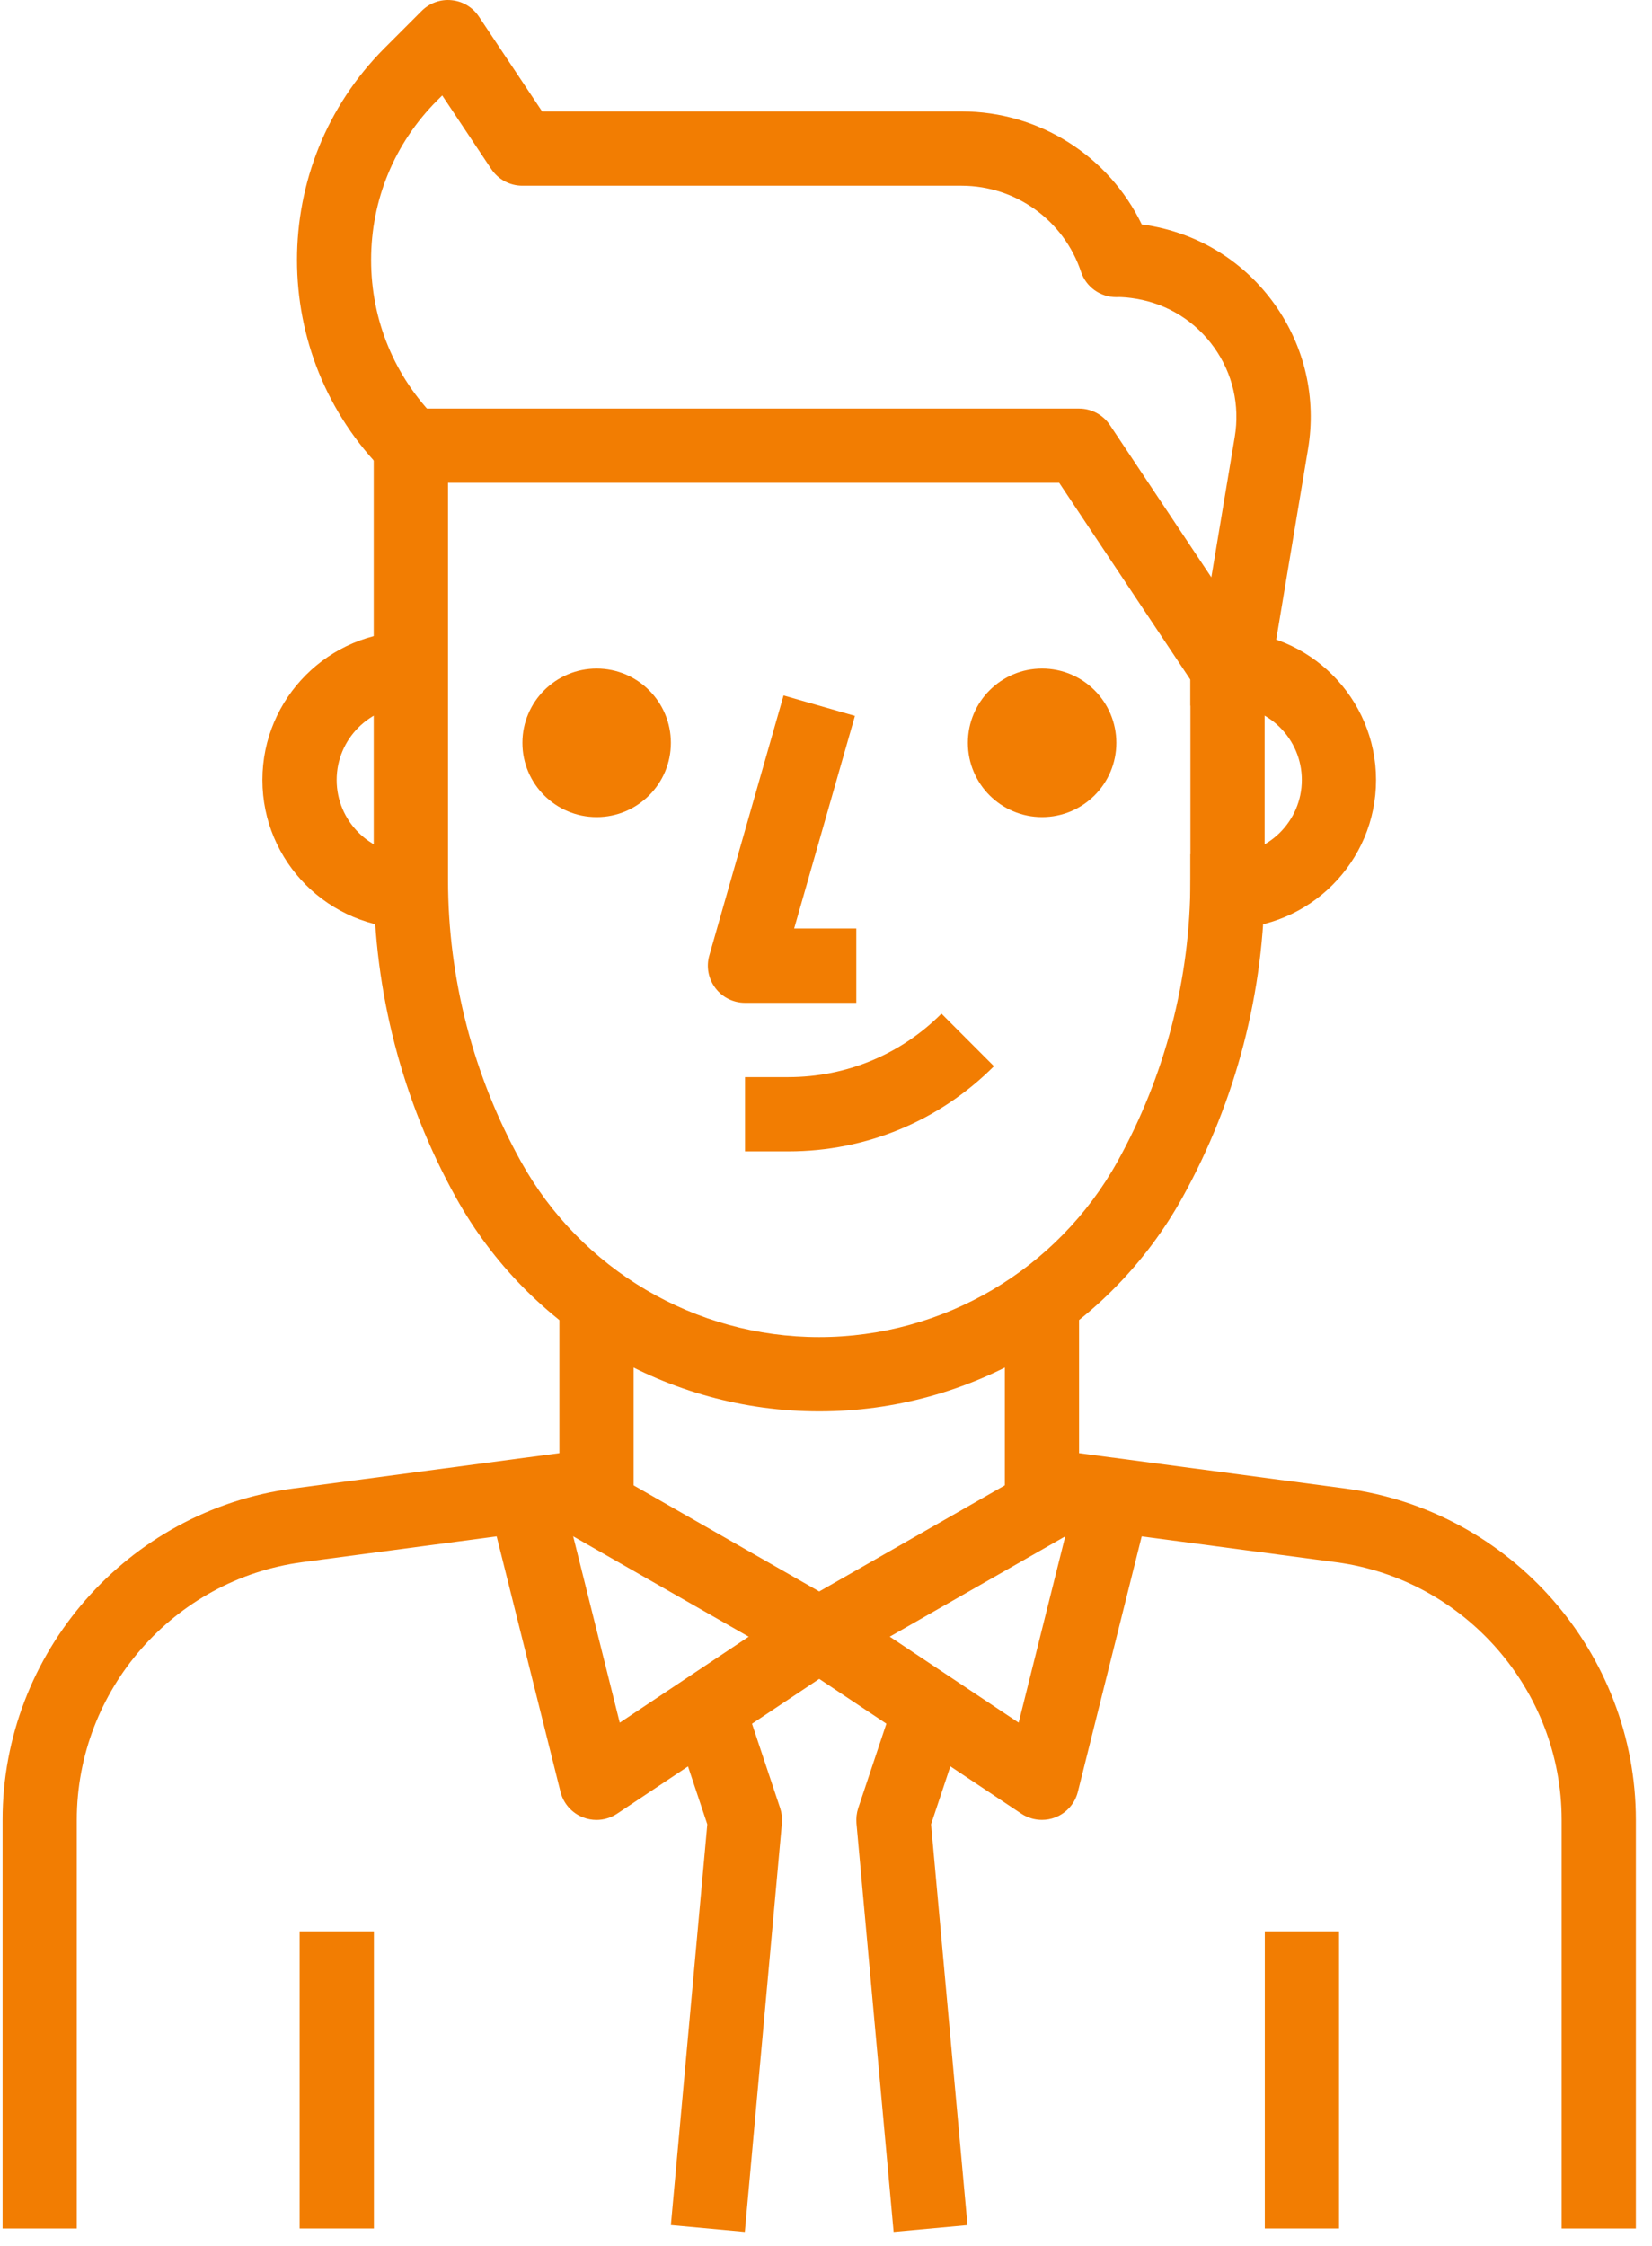 <svg width="39" height="53" viewBox="0 0 39 53" fill="none" xmlns="http://www.w3.org/2000/svg">
<path d="M28.98 14.898H28.104V16.65H28.98C29.946 16.65 30.733 17.436 30.733 18.403C30.733 19.37 29.946 20.156 28.98 20.156H28.104V21.908H28.98C30.913 21.908 32.485 20.336 32.485 18.403C32.485 16.47 30.913 14.898 28.98 14.898Z" fill="#F27D02"/>
<path d="M9.701 16.65H10.577V14.898H9.701C7.767 14.898 6.195 16.47 6.195 18.403C6.195 20.336 7.767 21.908 9.701 21.908H10.577V20.156H9.701C8.734 20.156 7.948 19.37 7.948 18.403C7.948 17.436 8.734 16.65 9.701 16.65Z" fill="#F27D02"/>
<path d="M18.748 21.908L20.183 16.891L18.498 16.409L16.745 22.544C16.669 22.808 16.722 23.092 16.888 23.312C17.053 23.532 17.312 23.661 17.587 23.661H20.215V21.908H18.748Z" fill="#F27D02"/>
<path d="M29.708 15.288L26.203 10.03C26.04 9.786 25.766 9.64 25.474 9.64H9.7C9.216 9.64 8.823 10.032 8.823 10.516V20.77C8.824 23.383 9.495 25.973 10.765 28.257C12.494 31.369 15.779 33.3 19.337 33.3C19.338 33.3 19.34 33.3 19.342 33.3C22.901 33.3 26.185 31.368 27.913 28.257C29.182 25.972 29.854 23.382 29.855 20.769V15.774C29.855 15.6 29.803 15.431 29.708 15.288ZM28.102 20.768C28.102 23.085 27.507 25.38 26.381 27.406C24.962 29.961 22.264 31.548 19.341 31.548C19.341 31.548 19.34 31.548 19.339 31.548C19.339 31.548 19.338 31.548 19.337 31.548C16.415 31.548 13.718 29.962 12.298 27.406C11.173 25.381 10.578 23.086 10.577 20.769V11.392H25.005L28.103 16.038V20.768H28.102Z" fill="#F27D02"/>
<path d="M22.226 23.917C21.261 24.882 19.978 25.413 18.613 25.414H17.588V27.166H18.613C20.446 27.166 22.169 26.452 23.465 25.157L22.226 23.917Z" fill="#F27D02"/>
<path d="M14.086 19.279C15.054 19.279 15.838 18.495 15.838 17.527C15.838 16.559 15.054 15.774 14.086 15.774C13.118 15.774 12.333 16.559 12.333 17.527C12.333 18.495 13.118 19.279 14.086 19.279Z" fill="#F27D02"/>
<path d="M24.601 19.279C25.569 19.279 26.354 18.495 26.354 17.527C26.354 16.559 25.569 15.774 24.601 15.774C23.633 15.774 22.849 16.559 22.849 17.527C22.849 18.495 23.633 19.279 24.601 19.279Z" fill="#F27D02"/>
<path d="M30.092 7.181C29.381 6.184 28.325 5.523 27.117 5.32C27.062 5.312 27.01 5.304 26.955 5.297C26.175 3.682 24.536 2.631 22.705 2.629H12.798L11.305 0.39C11.159 0.172 10.924 0.03 10.663 0.005C10.402 -0.023 10.142 0.072 9.956 0.257L9.08 1.133C6.322 3.89 6.322 8.377 9.08 11.136L10.318 9.895C9.314 8.891 8.761 7.555 8.761 6.134C8.761 4.713 9.315 3.377 10.319 2.372L10.44 2.252L11.6 3.992C11.763 4.235 12.037 4.382 12.329 4.382H22.703C23.982 4.384 25.113 5.199 25.52 6.412C25.638 6.77 25.974 7.011 26.351 7.011C26.352 7.011 26.352 7.011 26.353 7.011C26.499 7.004 26.671 7.024 26.826 7.05C27.572 7.175 28.224 7.584 28.663 8.199C29.102 8.814 29.274 9.564 29.149 10.311L28.115 16.507L29.844 16.795L30.879 10.599C31.082 9.392 30.802 8.178 30.092 7.181Z" fill="#F27D02"/>
<path d="M13.206 30.672V34.286L6.903 35.123C3.001 35.645 0.061 39.006 0.061 42.94V52.58H1.813V42.94C1.813 39.878 4.101 37.265 7.134 36.859L14.197 35.922C14.633 35.864 14.958 35.492 14.958 35.053V30.672H13.206V30.672Z" fill="#F27D02"/>
<path d="M31.776 35.123L25.474 34.286V30.672H23.722V35.054C23.722 35.493 24.047 35.865 24.482 35.922L31.545 36.86C34.579 37.265 36.867 39.879 36.867 42.94V52.58H38.619V42.941C38.619 39.006 35.678 35.645 31.776 35.123Z" fill="#F27D02"/>
<path d="M8.827 45.569H7.074V52.58H8.827V45.569Z" fill="#F27D02"/>
<path d="M31.612 45.569H29.859V52.58H31.612V45.569Z" fill="#F27D02"/>
<path d="M18.854 37.831L14.631 40.646L13.18 34.842L11.479 35.266L13.232 42.277C13.301 42.553 13.5 42.779 13.766 42.882C13.868 42.921 13.975 42.941 14.082 42.941C14.252 42.941 14.422 42.891 14.568 42.794L19.826 39.289L18.854 37.831Z" fill="#F27D02"/>
<path d="M25.039 34.293L19.34 37.55L13.64 34.293L12.771 35.814L18.905 39.32C19.04 39.397 19.19 39.435 19.34 39.435C19.489 39.435 19.639 39.397 19.774 39.32L25.909 35.814L25.039 34.293Z" fill="#F27D02"/>
<path d="M25.5 34.841L24.048 40.645L19.825 37.83L18.854 39.288L24.111 42.793C24.258 42.891 24.428 42.94 24.598 42.94C24.705 42.94 24.812 42.921 24.913 42.881C25.178 42.778 25.378 42.552 25.446 42.276L27.199 35.266L25.5 34.841Z" fill="#F27D02"/>
<path d="M18.418 42.663L17.541 40.034L15.879 40.588L16.698 43.044L15.838 52.5L17.584 52.66L18.459 43.019C18.47 42.899 18.455 42.777 18.418 42.663Z" fill="#F27D02"/>
<path d="M21.98 43.045L22.798 40.589L21.137 40.035L20.26 42.664C20.223 42.778 20.209 42.899 20.219 43.02L21.096 52.66L22.84 52.501L21.98 43.045Z" fill="#F27D02"/>
</svg>
